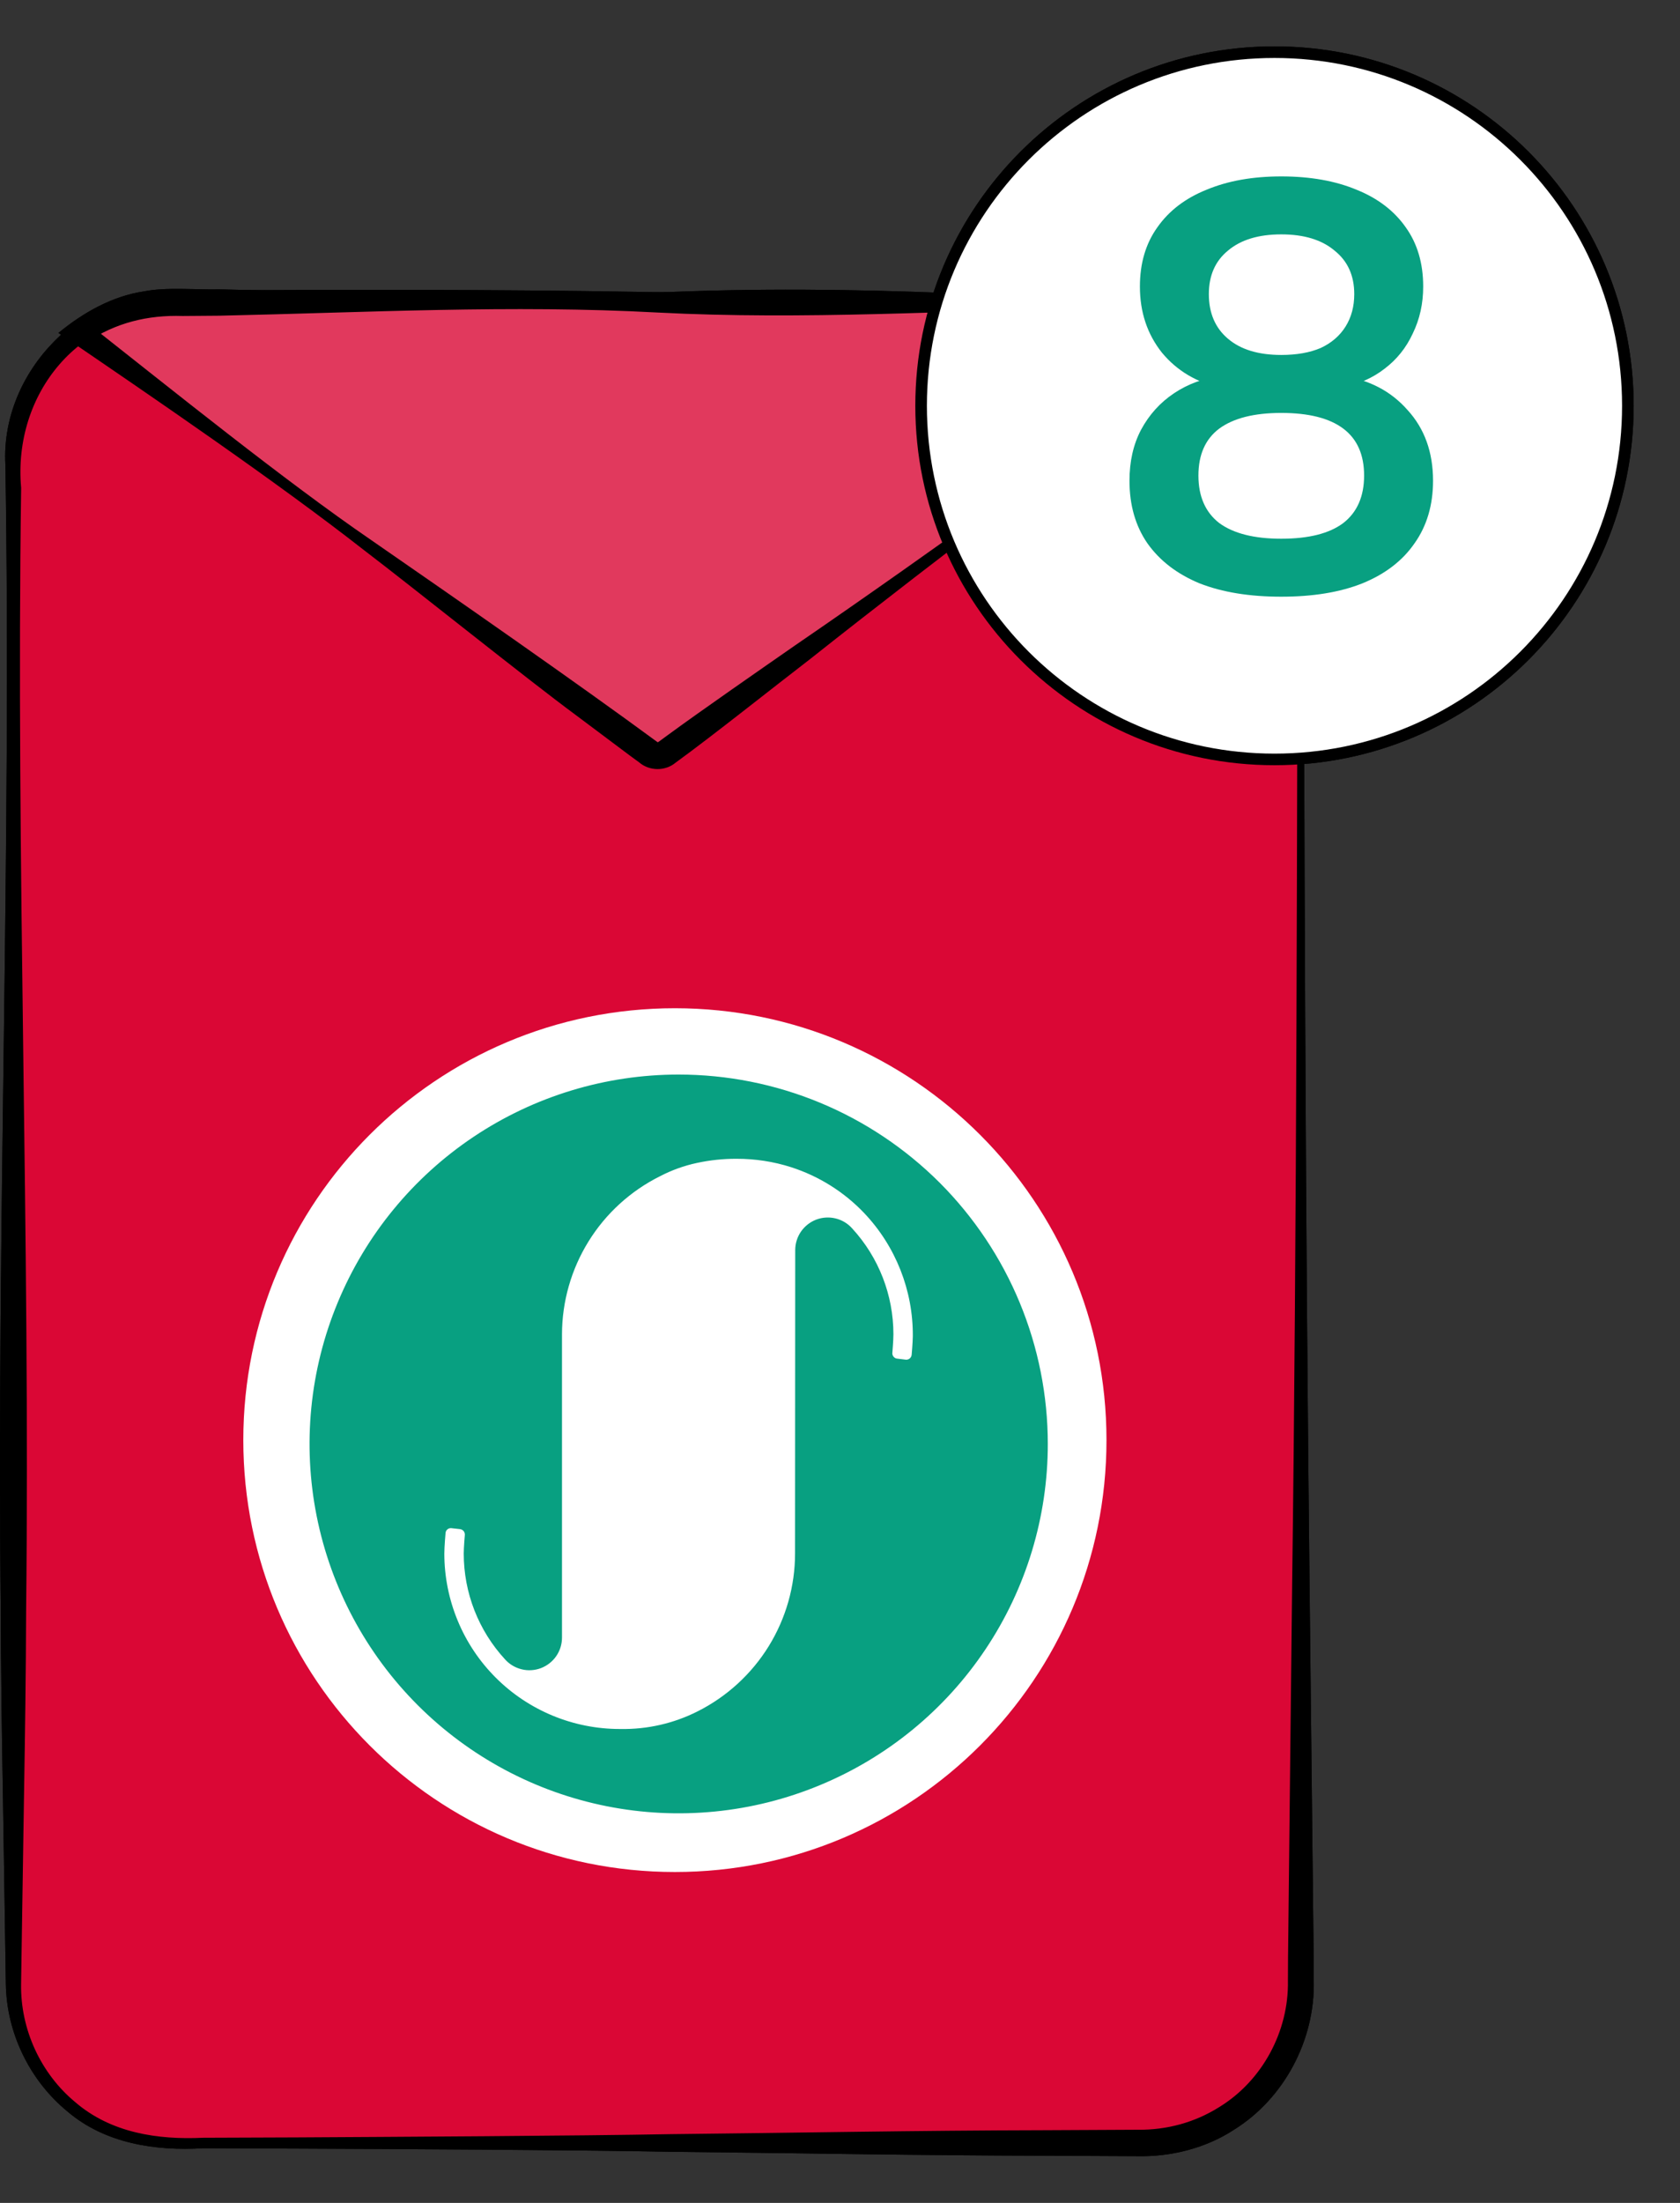 <svg width="29" height="38" viewBox="0 0 29 38" fill="none" xmlns="http://www.w3.org/2000/svg">
<rect x="0" y="0" width="29" height="38" fill="#333333" stroke="none"/>
<path d="M22.455 7.956V34.226C22.455 35.739 21.228 36.966 19.716 36.966H2.97C1.459 36.966 0.232 35.739 0.232 34.226V7.956C0.232 7.042 0.681 6.232 1.371 5.734C1.82 5.41 2.373 5.218 2.97 5.218H19.716C20.318 5.218 20.873 5.412 21.325 5.74C22.01 6.238 22.455 7.047 22.455 7.956Z" fill="#DA0735"/>
<path d="M22.508 7.957C22.505 13.962 22.538 21.343 22.605 27.313L22.676 33.765L22.678 34.169C22.702 35.188 22.167 36.202 21.296 36.741C20.808 37.059 20.207 37.206 19.639 37.194L18.026 37.186C15.875 37.182 13.725 37.14 11.574 37.118C9.967 37.086 6.729 37.07 5.122 37.063L3.509 37.057C2.689 37.108 1.815 36.977 1.167 36.425C0.514 35.891 0.115 35.072 0.101 34.227L0.051 31C0.032 29.925 0.016 28.849 0.013 27.774C-0.06 21.187 0.202 14.601 0.093 8.014C0.006 6.407 1.44 4.956 3.048 5.013C5.679 4.995 8.488 4.99 11.113 5.036L17.565 5.124C18.107 5.145 19.457 5.118 19.991 5.161C21.386 5.283 22.538 6.555 22.508 7.957ZM22.402 7.957C22.419 6.62 21.315 5.395 19.977 5.303C19.473 5.284 18.099 5.311 17.565 5.313C13.124 5.396 7.443 5.46 3.048 5.423C1.377 5.357 0.218 6.797 0.365 8.417C0.273 14.87 0.523 21.321 0.451 27.774C0.448 28.849 0.432 29.925 0.414 31L0.364 34.226C0.352 35.003 0.7 35.766 1.3 36.263C1.916 36.792 2.718 36.914 3.509 36.876L5.122 36.87C6.731 36.861 9.966 36.844 11.574 36.814C13.725 36.792 15.875 36.75 18.026 36.746L19.639 36.738C20.146 36.744 20.629 36.61 21.048 36.346C21.791 35.891 22.248 35.039 22.232 34.168L22.234 33.765L22.305 27.313C22.385 21.354 22.391 13.949 22.402 7.957Z" fill="black"/>
<path d="M21.325 5.741L11.502 12.986C11.412 13.052 11.291 13.052 11.203 12.986L1.371 5.734C1.82 5.41 2.373 5.219 2.97 5.219H19.717C20.318 5.218 20.873 5.412 21.325 5.741Z" fill="#E1395D"/>
<path d="M21.378 5.74C19.007 7.506 16.305 9.531 13.989 11.365C13.343 11.861 12.312 12.684 11.662 13.156C11.483 13.306 11.209 13.303 11.032 13.15L10.876 13.036C10.682 12.891 10.149 12.492 9.948 12.341C9.108 11.722 7.142 10.144 6.286 9.492C4.775 8.309 2.609 6.833 1.009 5.743C1.437 5.392 1.933 5.109 2.488 5.026C2.869 4.949 3.402 5.001 3.784 4.991C6.306 5.046 8.827 5.182 11.349 5.046C13.03 4.971 14.711 4.988 16.392 5.056C17.233 5.087 18.073 5.114 18.914 5.128C19.273 5.143 19.826 5.116 20.184 5.189C20.614 5.284 21.054 5.427 21.378 5.74ZM21.272 5.741C21.225 5.737 21.219 5.733 21.165 5.698C20.861 5.505 20.517 5.376 20.161 5.324C19.822 5.263 19.268 5.314 18.914 5.309C16.393 5.359 13.871 5.522 11.349 5.391C8.827 5.255 6.306 5.391 3.784 5.446L3.154 5.451C2.552 5.431 1.991 5.568 1.495 5.906L1.497 5.564C2.942 6.702 4.918 8.297 6.413 9.32C7.843 10.308 9.97 11.787 11.351 12.803C11.355 12.803 11.36 12.801 11.363 12.8L11.387 12.783L11.54 12.671C12.092 12.266 13.153 11.53 13.726 11.132C16.15 9.472 18.894 7.476 21.272 5.741Z" fill="black"/>
<path d="M19.1 24.842C19.1 28.957 15.764 32.292 11.65 32.292C7.535 32.292 4.2 28.957 4.2 24.842C4.2 20.728 7.535 17.392 11.65 17.392C15.764 17.393 19.1 20.728 19.1 24.842Z" fill="white"/>
<path d="M11.714 18.536C10.454 18.536 9.222 18.91 8.175 19.61C7.127 20.311 6.311 21.306 5.829 22.47C5.346 23.634 5.22 24.915 5.466 26.151C5.712 27.387 6.319 28.522 7.21 29.413C8.101 30.304 9.236 30.911 10.472 31.157C11.708 31.403 12.989 31.277 14.153 30.794C15.318 30.312 16.313 29.496 17.013 28.448C17.713 27.401 18.087 26.169 18.087 24.909C18.087 24.072 17.922 23.243 17.602 22.47C17.282 21.697 16.812 20.994 16.221 20.402C15.629 19.811 14.926 19.341 14.153 19.021C13.38 18.701 12.551 18.536 11.714 18.536ZM15.737 23.369C15.736 23.382 15.732 23.394 15.726 23.405C15.721 23.416 15.713 23.426 15.703 23.434C15.685 23.448 15.664 23.455 15.641 23.455C15.637 23.455 15.487 23.436 15.487 23.436C15.475 23.435 15.463 23.432 15.452 23.426C15.441 23.42 15.432 23.412 15.424 23.402C15.416 23.393 15.41 23.382 15.407 23.37C15.403 23.358 15.402 23.346 15.404 23.334C15.404 23.334 15.422 23.123 15.422 23.016C15.422 22.34 15.168 21.688 14.71 21.19C14.635 21.105 14.535 21.045 14.424 21.018C14.313 20.991 14.197 20.998 14.09 21.038C13.983 21.079 13.892 21.151 13.827 21.244C13.762 21.338 13.727 21.45 13.727 21.564L13.724 26.798C13.724 27.363 13.566 27.917 13.269 28.398C12.972 28.878 12.547 29.267 12.042 29.521C11.63 29.729 11.174 29.833 10.713 29.825H10.699C10.301 29.825 9.907 29.747 9.54 29.595C9.173 29.443 8.839 29.221 8.557 28.939C8.276 28.658 8.053 28.325 7.901 27.957C7.749 27.59 7.67 27.196 7.67 26.799C7.67 26.68 7.691 26.446 7.691 26.446C7.691 26.433 7.695 26.421 7.701 26.409C7.706 26.398 7.715 26.388 7.725 26.38C7.742 26.366 7.764 26.359 7.787 26.36C7.789 26.36 7.94 26.377 7.94 26.377C7.965 26.38 7.987 26.392 8.003 26.411C8.019 26.43 8.026 26.455 8.024 26.479C8.024 26.48 8.005 26.691 8.005 26.798C8.005 27.475 8.259 28.126 8.718 28.624C8.794 28.709 8.893 28.768 9.004 28.795C9.115 28.823 9.231 28.815 9.338 28.775C9.444 28.734 9.536 28.663 9.601 28.569C9.666 28.475 9.701 28.364 9.701 28.25V23.018C9.702 22.451 9.861 21.895 10.16 21.413C10.458 20.932 10.885 20.543 11.393 20.29C11.595 20.185 11.811 20.107 12.034 20.06C12.257 20.012 12.485 19.988 12.713 19.989C13.034 19.988 13.354 20.037 13.659 20.135C14.139 20.29 14.572 20.562 14.92 20.928C15.462 21.5 15.762 22.26 15.757 23.048C15.756 23.156 15.737 23.369 15.737 23.369Z" fill="#08A081"/>
<path d="M22 0.9H22C18.631 0.9 15.9 3.631 15.9 7C15.9 10.369 18.631 13.1 22 13.1C25.369 13.1 28.1 10.369 28.1 7C28.1 3.631 25.369 0.9 22 0.9Z" fill="white" stroke="black" stroke-width="0.2" stroke-miterlimit="10"/>
<path d="M20.677 10.194C20.503 10.194 20.367 10.147 20.267 10.053C20.173 9.953 20.127 9.82 20.127 9.653C20.127 9.48 20.173 9.35 20.267 9.263C20.367 9.177 20.503 9.133 20.677 9.133H21.797V4.223H22.417L20.947 5.113C20.82 5.187 20.7 5.217 20.587 5.203C20.48 5.183 20.387 5.137 20.307 5.063C20.233 4.983 20.183 4.89 20.157 4.783C20.13 4.677 20.137 4.57 20.177 4.463C20.223 4.35 20.31 4.257 20.437 4.183L21.817 3.353C21.95 3.273 22.083 3.207 22.217 3.153C22.35 3.093 22.473 3.063 22.587 3.063C22.727 3.063 22.843 3.103 22.937 3.183C23.03 3.257 23.077 3.38 23.077 3.553V9.133H24.097C24.27 9.133 24.403 9.177 24.497 9.263C24.597 9.35 24.647 9.48 24.647 9.653C24.647 9.827 24.597 9.96 24.497 10.053C24.403 10.147 24.27 10.194 24.097 10.194H20.677Z" fill="#08A081"/>
<path d="M22.455 7.956V34.226C22.455 35.739 21.228 36.966 19.716 36.966H2.97C1.459 36.966 0.232 35.739 0.232 34.226V7.956C0.232 7.042 0.681 6.232 1.371 5.734C1.82 5.41 2.373 5.218 2.97 5.218H19.716C20.318 5.218 20.873 5.412 21.325 5.74C22.01 6.238 22.455 7.047 22.455 7.956Z" fill="#DA0735"/>
<path d="M22.508 7.957C22.505 13.962 22.538 21.343 22.605 27.313L22.676 33.765L22.678 34.169C22.702 35.188 22.167 36.202 21.296 36.741C20.808 37.059 20.207 37.206 19.639 37.194L18.026 37.186C15.875 37.182 13.725 37.14 11.574 37.118C9.967 37.086 6.729 37.07 5.122 37.063L3.509 37.057C2.689 37.108 1.815 36.977 1.167 36.425C0.514 35.891 0.115 35.072 0.101 34.227L0.051 31C0.032 29.925 0.016 28.849 0.013 27.774C-0.06 21.187 0.202 14.601 0.093 8.014C0.006 6.407 1.44 4.956 3.048 5.013C5.679 4.995 8.488 4.99 11.113 5.036L17.565 5.124C18.107 5.145 19.457 5.118 19.991 5.161C21.386 5.283 22.538 6.555 22.508 7.957ZM22.402 7.957C22.419 6.62 21.315 5.395 19.977 5.303C19.473 5.284 18.099 5.311 17.565 5.313C13.124 5.396 7.443 5.46 3.048 5.423C1.377 5.357 0.218 6.797 0.365 8.417C0.273 14.87 0.523 21.321 0.451 27.774C0.448 28.849 0.432 29.925 0.414 31L0.364 34.226C0.352 35.003 0.7 35.766 1.3 36.263C1.916 36.792 2.718 36.914 3.509 36.876L5.122 36.87C6.731 36.861 9.966 36.844 11.574 36.814C13.725 36.792 15.875 36.75 18.026 36.746L19.639 36.738C20.146 36.744 20.629 36.61 21.048 36.346C21.791 35.891 22.248 35.039 22.232 34.168L22.234 33.765L22.305 27.313C22.385 21.354 22.391 13.949 22.402 7.957Z" fill="black"/>
<path d="M21.325 5.741L11.502 12.986C11.412 13.052 11.291 13.052 11.203 12.986L1.371 5.734C1.82 5.41 2.373 5.219 2.97 5.219H19.717C20.318 5.218 20.873 5.412 21.325 5.741Z" fill="#E1395D"/>
<path d="M21.378 5.74C19.007 7.506 16.305 9.531 13.989 11.365C13.343 11.861 12.312 12.684 11.662 13.156C11.483 13.306 11.209 13.303 11.032 13.15L10.876 13.036C10.682 12.891 10.149 12.492 9.948 12.341C9.108 11.722 7.142 10.144 6.286 9.492C4.775 8.309 2.609 6.833 1.009 5.743C1.437 5.392 1.933 5.109 2.488 5.026C2.869 4.949 3.402 5.001 3.784 4.991C6.306 5.046 8.827 5.182 11.349 5.046C13.03 4.971 14.711 4.988 16.392 5.056C17.233 5.087 18.073 5.114 18.914 5.128C19.273 5.143 19.826 5.116 20.184 5.189C20.614 5.284 21.054 5.427 21.378 5.74ZM21.272 5.741C21.225 5.737 21.219 5.733 21.165 5.698C20.861 5.505 20.517 5.376 20.161 5.324C19.822 5.263 19.268 5.314 18.914 5.309C16.393 5.359 13.871 5.522 11.349 5.391C8.827 5.255 6.306 5.391 3.784 5.446L3.154 5.451C2.552 5.431 1.991 5.568 1.495 5.906L1.497 5.564C2.942 6.702 4.918 8.297 6.413 9.32C7.843 10.308 9.97 11.787 11.351 12.803C11.355 12.803 11.36 12.801 11.363 12.8L11.387 12.783L11.54 12.671C12.092 12.266 13.153 11.53 13.726 11.132C16.15 9.472 18.894 7.476 21.272 5.741Z" fill="black"/>
<path d="M19.1 24.842C19.1 28.957 15.764 32.292 11.65 32.292C7.535 32.292 4.2 28.957 4.2 24.842C4.2 20.728 7.535 17.392 11.65 17.392C15.764 17.393 19.1 20.728 19.1 24.842Z" fill="white"/>
<path d="M11.714 18.536C10.454 18.536 9.222 18.91 8.175 19.61C7.127 20.311 6.311 21.306 5.829 22.47C5.346 23.634 5.22 24.915 5.466 26.151C5.712 27.387 6.319 28.522 7.21 29.413C8.101 30.304 9.236 30.911 10.472 31.157C11.708 31.403 12.989 31.277 14.153 30.794C15.318 30.312 16.313 29.496 17.013 28.448C17.713 27.401 18.087 26.169 18.087 24.909C18.087 24.072 17.922 23.243 17.602 22.47C17.282 21.697 16.812 20.994 16.221 20.402C15.629 19.811 14.926 19.341 14.153 19.021C13.38 18.701 12.551 18.536 11.714 18.536ZM15.737 23.369C15.736 23.382 15.732 23.394 15.726 23.405C15.721 23.416 15.713 23.426 15.703 23.434C15.685 23.448 15.664 23.455 15.641 23.455C15.637 23.455 15.487 23.436 15.487 23.436C15.475 23.435 15.463 23.432 15.452 23.426C15.441 23.42 15.432 23.412 15.424 23.402C15.416 23.393 15.41 23.382 15.407 23.37C15.403 23.358 15.402 23.346 15.404 23.334C15.404 23.334 15.422 23.123 15.422 23.016C15.422 22.34 15.168 21.688 14.71 21.19C14.635 21.105 14.535 21.045 14.424 21.018C14.313 20.991 14.197 20.998 14.09 21.038C13.983 21.079 13.892 21.151 13.827 21.244C13.762 21.338 13.727 21.45 13.727 21.564L13.724 26.798C13.724 27.363 13.566 27.917 13.269 28.398C12.972 28.878 12.547 29.267 12.042 29.521C11.63 29.729 11.174 29.833 10.713 29.825H10.699C10.301 29.825 9.907 29.747 9.54 29.595C9.173 29.443 8.839 29.221 8.557 28.939C8.276 28.658 8.053 28.325 7.901 27.957C7.749 27.59 7.67 27.196 7.67 26.799C7.67 26.68 7.691 26.446 7.691 26.446C7.691 26.433 7.695 26.421 7.701 26.409C7.706 26.398 7.715 26.388 7.725 26.38C7.742 26.366 7.764 26.359 7.787 26.36C7.789 26.36 7.94 26.377 7.94 26.377C7.965 26.38 7.987 26.392 8.003 26.411C8.019 26.43 8.026 26.455 8.024 26.479C8.024 26.48 8.005 26.691 8.005 26.798C8.005 27.475 8.259 28.126 8.718 28.624C8.794 28.709 8.893 28.768 9.004 28.795C9.115 28.823 9.231 28.815 9.338 28.775C9.444 28.734 9.536 28.663 9.601 28.569C9.666 28.475 9.701 28.364 9.701 28.25V23.018C9.702 22.451 9.861 21.895 10.16 21.413C10.458 20.932 10.885 20.543 11.393 20.29C11.595 20.185 11.811 20.107 12.034 20.06C12.257 20.012 12.485 19.988 12.713 19.989C13.034 19.988 13.354 20.037 13.659 20.135C14.139 20.29 14.572 20.562 14.92 20.928C15.462 21.5 15.762 22.26 15.757 23.048C15.756 23.156 15.737 23.369 15.737 23.369Z" fill="#08A081"/>
<path d="M22 0.9H22C18.631 0.9 15.9 3.631 15.9 7C15.9 10.369 18.631 13.1 22 13.1C25.369 13.1 28.1 10.369 28.1 7C28.1 3.631 25.369 0.9 22 0.9Z" fill="white" stroke="black" stroke-width="0.2" stroke-miterlimit="10"/>
<path d="M22.117 10.293C21.57 10.293 21.1 10.217 20.707 10.063C20.32 9.903 20.02 9.673 19.807 9.373C19.6 9.073 19.497 8.713 19.497 8.293C19.497 7.96 19.563 7.667 19.697 7.413C19.837 7.153 20.027 6.943 20.267 6.783C20.507 6.623 20.78 6.523 21.087 6.483V6.693C20.66 6.6 20.317 6.397 20.057 6.083C19.803 5.763 19.677 5.383 19.677 4.943C19.677 4.543 19.777 4.203 19.977 3.923C20.177 3.637 20.46 3.42 20.827 3.273C21.193 3.12 21.623 3.043 22.117 3.043C22.617 3.043 23.05 3.12 23.417 3.273C23.783 3.42 24.067 3.637 24.267 3.923C24.467 4.203 24.567 4.543 24.567 4.943C24.567 5.237 24.507 5.507 24.387 5.753C24.273 6 24.11 6.203 23.897 6.363C23.69 6.523 23.447 6.63 23.167 6.683V6.483C23.633 6.55 24.01 6.747 24.297 7.073C24.59 7.393 24.737 7.8 24.737 8.293C24.737 8.713 24.63 9.073 24.417 9.373C24.21 9.673 23.91 9.903 23.517 10.063C23.13 10.217 22.663 10.293 22.117 10.293ZM22.117 9.293C22.59 9.293 22.947 9.203 23.187 9.023C23.427 8.837 23.547 8.563 23.547 8.203C23.547 7.843 23.427 7.573 23.187 7.393C22.947 7.213 22.59 7.123 22.117 7.123C21.65 7.123 21.293 7.213 21.047 7.393C20.807 7.573 20.687 7.843 20.687 8.203C20.687 8.563 20.807 8.837 21.047 9.023C21.293 9.203 21.65 9.293 22.117 9.293ZM22.117 6.123C22.383 6.123 22.61 6.083 22.797 6.003C22.983 5.917 23.127 5.793 23.227 5.633C23.327 5.473 23.377 5.287 23.377 5.073C23.377 4.753 23.263 4.503 23.037 4.323C22.817 4.137 22.51 4.043 22.117 4.043C21.723 4.043 21.417 4.137 21.197 4.323C20.977 4.503 20.867 4.753 20.867 5.073C20.867 5.4 20.977 5.657 21.197 5.843C21.417 6.03 21.723 6.123 22.117 6.123Z" fill="#08A081"/>
</svg>
